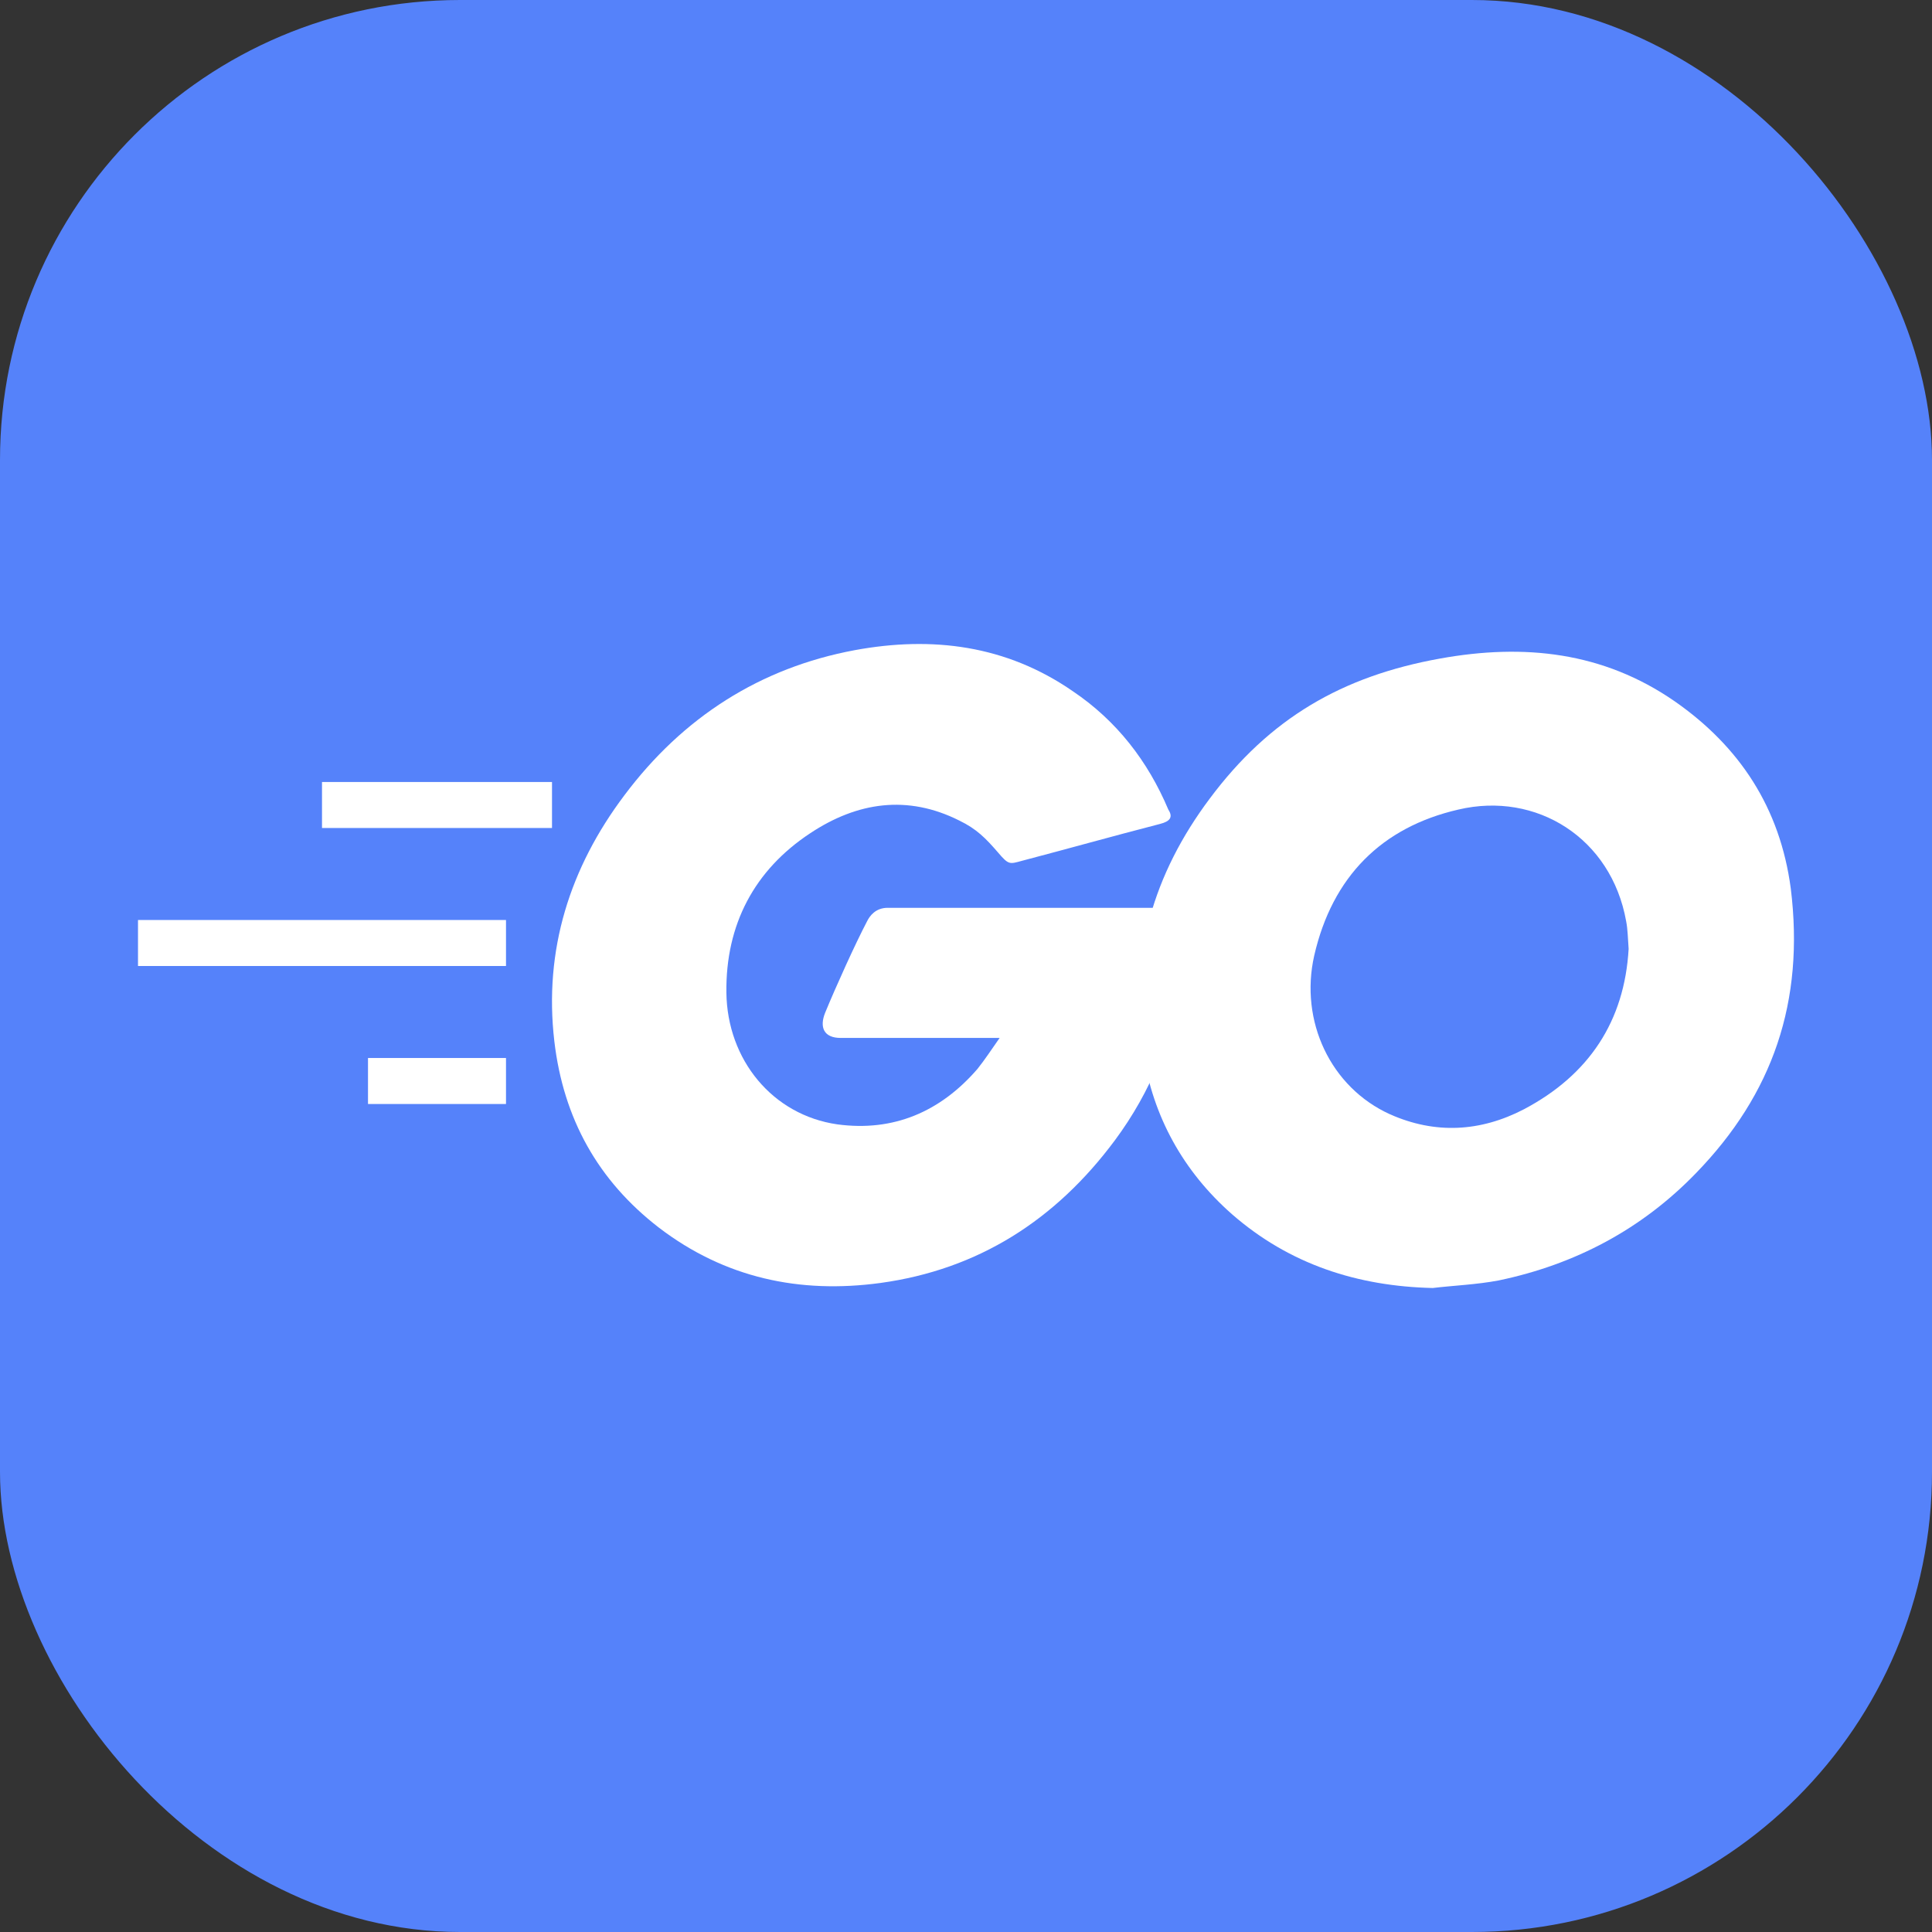 <svg width="42" height="42" viewBox="0 0 42 42" fill="none" xmlns="http://www.w3.org/2000/svg">
<rect x="0" y="0" width="42" height="42" fill="#333333" stroke="none"/>
<rect width="42" height="42" rx="10" fill="#5582FA"/>
<path d="M25.22 17.911C24.093 18.203 23.324 18.422 22.214 18.714C21.946 18.787 21.928 18.805 21.695 18.531C21.427 18.221 21.23 18.02 20.854 17.838C19.727 17.272 18.636 17.436 17.616 18.112C16.399 18.914 15.773 20.1 15.791 21.578C15.809 23.038 16.793 24.242 18.206 24.443C19.423 24.607 20.443 24.169 21.248 23.239C21.409 23.038 21.552 22.819 21.731 22.564C21.087 22.564 20.282 22.564 18.278 22.564C17.902 22.564 17.813 22.326 17.938 22.016C18.17 21.451 18.6 20.502 18.85 20.027C18.904 19.918 19.029 19.735 19.298 19.735C20.21 19.735 23.574 19.735 25.811 19.735C25.775 20.228 25.775 20.721 25.703 21.213C25.506 22.527 25.023 23.731 24.236 24.79C22.948 26.523 21.266 27.599 19.137 27.891C17.383 28.129 15.755 27.782 14.323 26.687C12.999 25.665 12.248 24.315 12.051 22.637C11.818 20.648 12.391 18.86 13.572 17.291C14.842 15.594 16.524 14.517 18.582 14.134C20.264 13.824 21.874 14.024 23.324 15.028C24.272 15.667 24.952 16.542 25.399 17.601C25.506 17.765 25.435 17.856 25.22 17.911Z" fill="white"/>
<path d="M31.146 28C29.518 27.963 28.033 27.489 26.78 26.394C25.725 25.464 25.063 24.278 24.848 22.873C24.526 20.811 25.081 18.986 26.297 17.363C27.603 15.611 29.178 14.699 31.307 14.316C33.132 13.987 34.85 14.169 36.407 15.246C37.82 16.231 38.697 17.563 38.93 19.315C39.234 21.778 38.536 23.785 36.872 25.5C35.691 26.723 34.242 27.489 32.578 27.836C32.095 27.927 31.611 27.945 31.146 28ZM35.405 20.628C35.387 20.391 35.387 20.209 35.351 20.026C35.029 18.22 33.401 17.198 31.701 17.6C30.037 17.983 28.963 19.059 28.57 20.774C28.248 22.198 28.927 23.639 30.216 24.223C31.2 24.661 32.184 24.606 33.132 24.113C34.546 23.365 35.315 22.198 35.405 20.628Z" fill="white"/>
<rect x="7" y="17" width="5" height="1" fill="white"/>
<rect x="8" y="23" width="3" height="1" fill="white"/>
<rect x="3" y="20" width="8" height="1" fill="white"/>
</svg>
